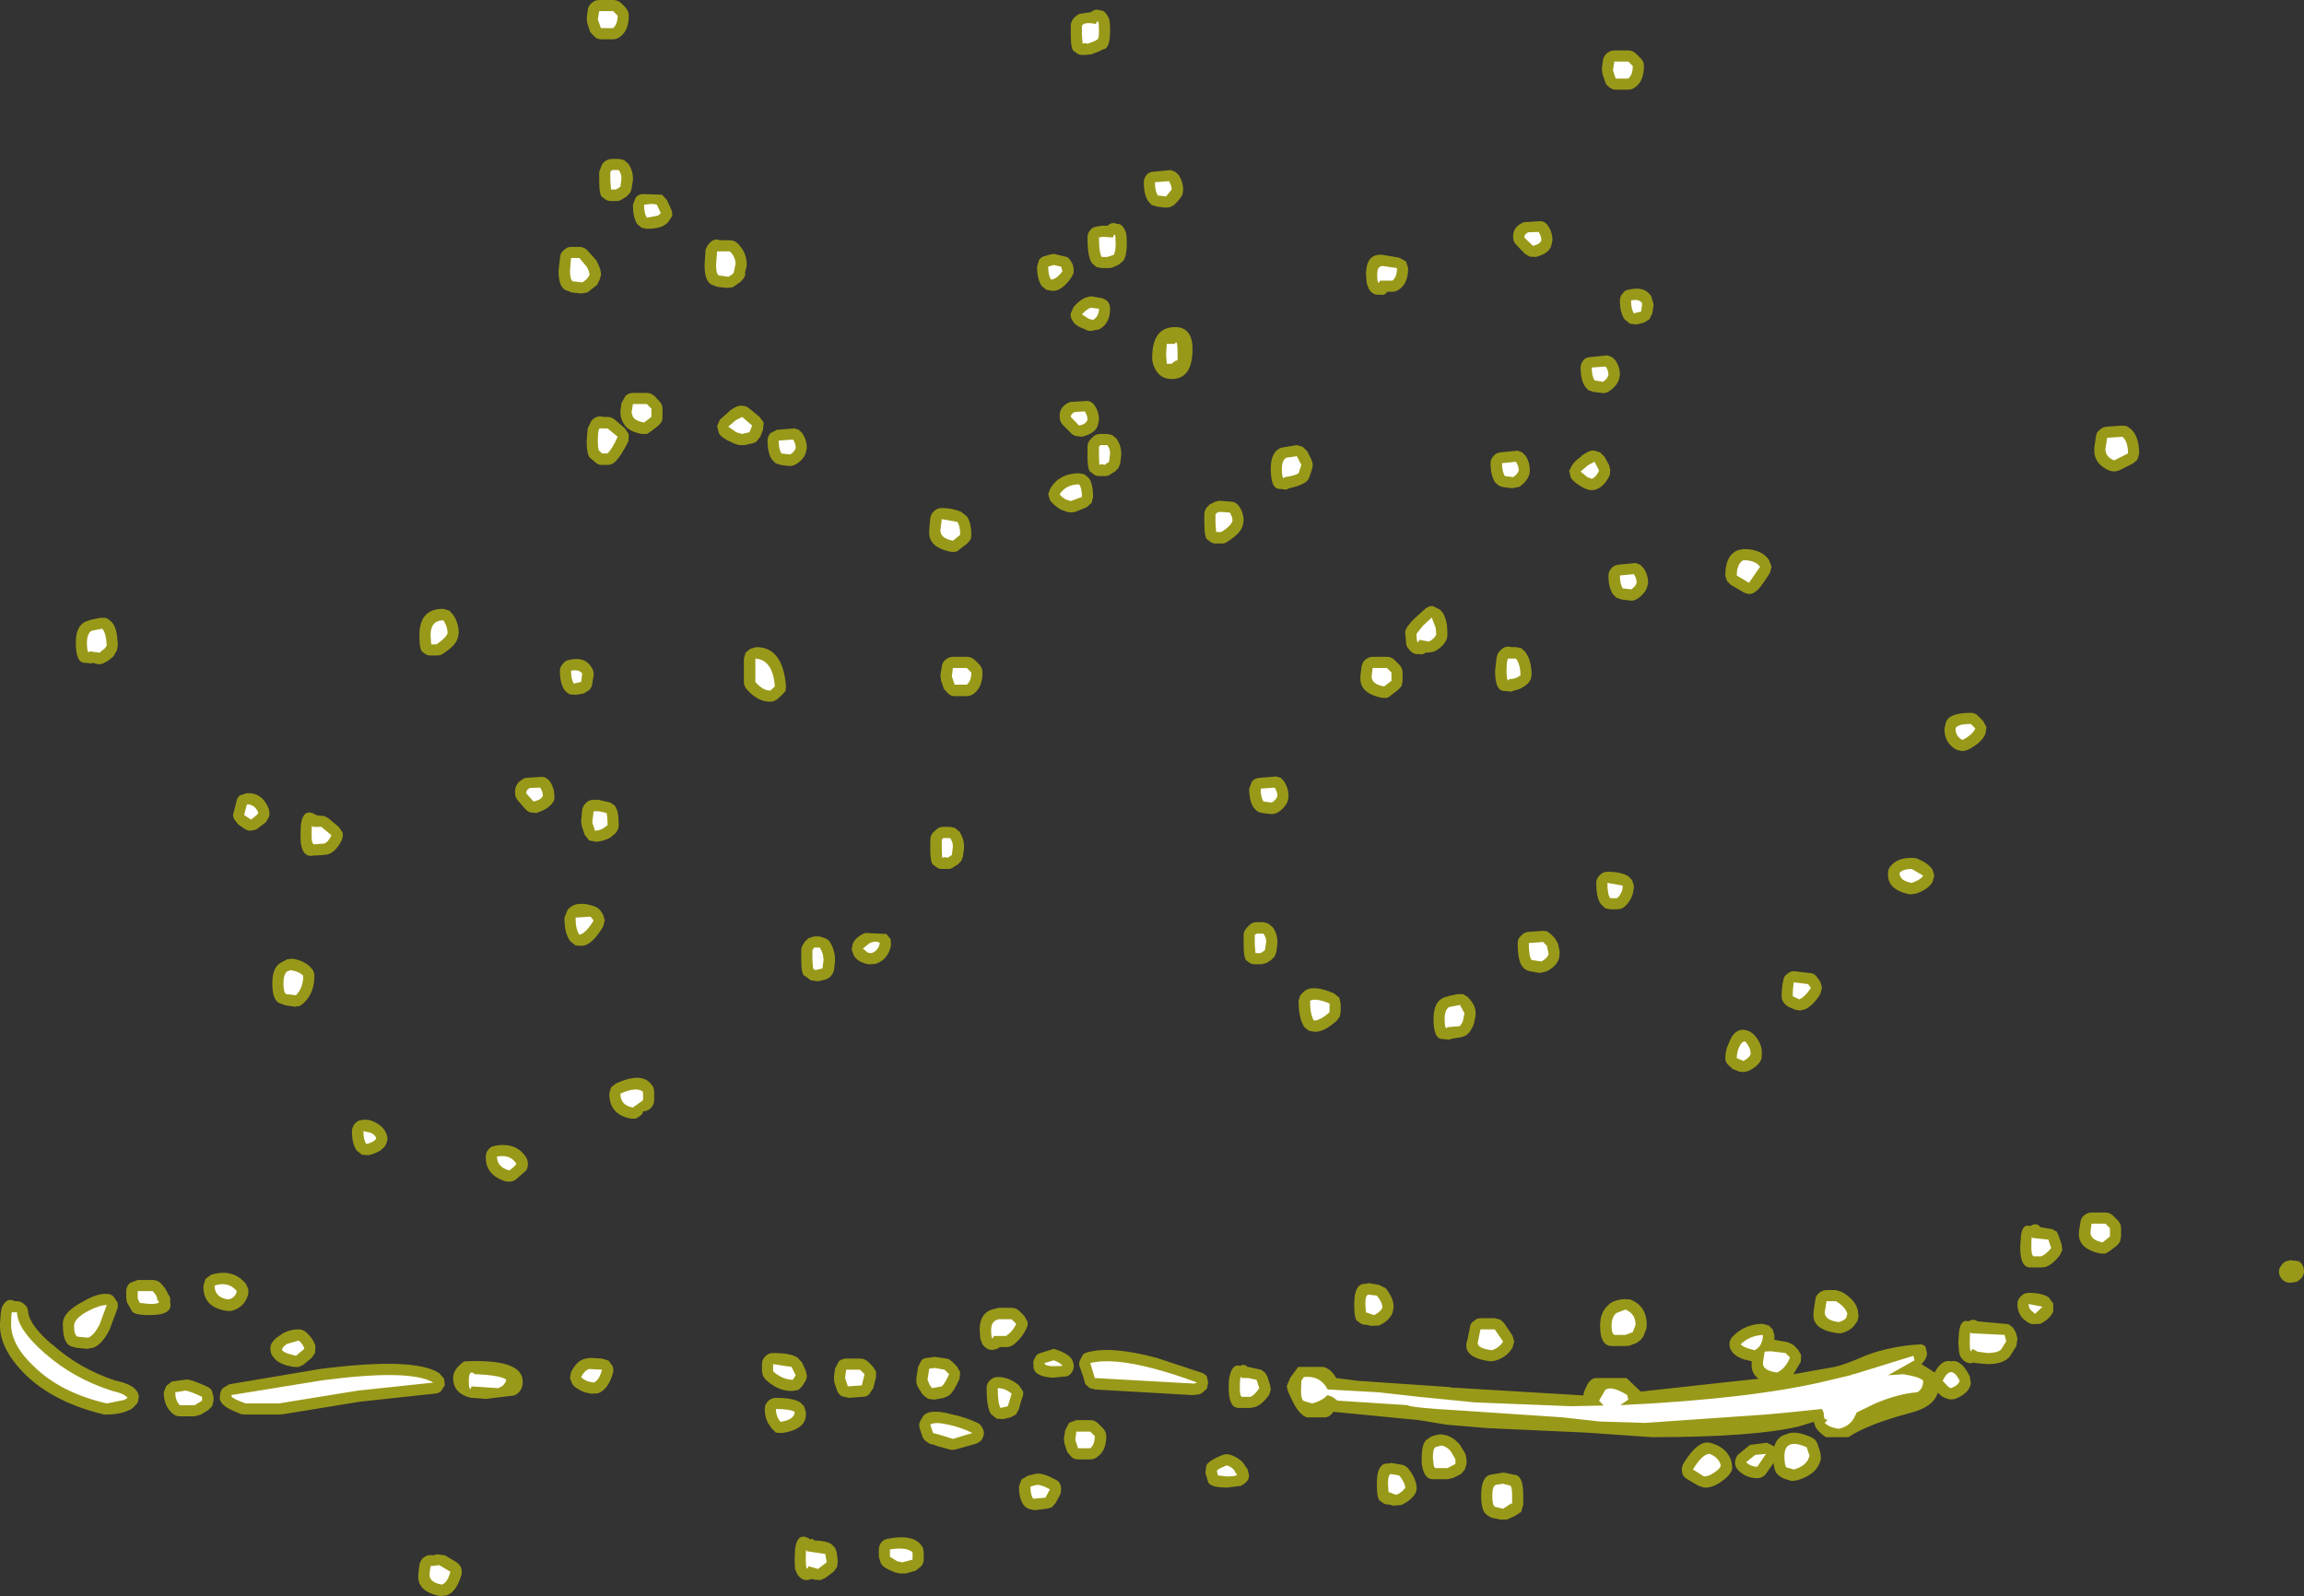 <?xml version="1.0" encoding="UTF-8" standalone="no"?>
<svg xmlns:ffdec="https://www.free-decompiler.com/flash" xmlns:xlink="http://www.w3.org/1999/xlink" ffdec:objectType="shape" height="229.5px" width="331.25px" xmlns="http://www.w3.org/2000/svg">
  <rect width="100%" height="100%" fill="#333333" stroke="none"/>
  <g transform="matrix(1.0, 0.0, 0.0, 1.0, 170.45, 217.4)">
    <path d="M59.85 -207.5 L60.0 -208.7 Q60.1 -209.35 60.6 -209.75 61.05 -210.15 61.65 -210.15 L63.65 -210.15 Q64.3 -210.15 64.8 -209.65 L65.45 -209.0 Q65.9 -208.55 65.9 -207.9 65.9 -205.8 64.7 -204.9 64.2 -204.5 63.65 -204.5 L61.85 -204.5 Q61.4 -204.5 61.0 -204.8 60.5 -205.15 60.35 -205.55 L59.95 -206.75 59.85 -207.5 M130.9 -154.7 Q130.95 -155.25 131.45 -155.6 131.85 -156.0 132.45 -156.05 L134.6 -156.2 135.25 -156.15 135.8 -155.8 Q137.1 -154.75 137.1 -152.2 L136.85 -151.3 136.2 -150.75 134.2 -149.75 133.55 -149.6 132.9 -149.7 Q130.55 -150.65 130.65 -152.85 L130.65 -153.05 130.9 -154.7 M84.25 -135.9 L84.0 -135.0 Q82.45 -132.55 81.95 -132.35 81.55 -132.0 81.1 -132.0 80.6 -132.0 80.2 -132.25 L78.4 -133.3 77.85 -133.85 77.6 -134.65 Q77.6 -137.6 79.45 -138.3 L80.2 -138.45 Q82.85 -138.45 83.9 -136.85 L84.25 -135.9 M115.0 -111.9 Q114.5 -110.6 112.4 -109.55 L111.7 -109.4 110.95 -109.55 Q109.1 -110.45 109.1 -112.65 L109.25 -113.2 Q109.4 -114.9 112.9 -114.9 113.55 -114.9 114.0 -114.4 L114.65 -113.75 115.15 -112.85 115.0 -111.9 M66.95 -174.8 L67.3 -173.6 67.1 -172.35 66.7 -171.5 65.9 -171.0 64.85 -170.75 63.9 -170.85 63.1 -171.5 Q62.45 -172.45 62.45 -174.2 62.45 -174.8 62.85 -175.2 63.15 -175.7 63.75 -175.75 66.0 -176.3 66.95 -174.8 M48.8 -180.9 L47.6 -182.15 Q47.1 -182.6 47.1 -183.25 47.0 -184.8 48.65 -185.45 L51.05 -185.6 Q51.7 -185.55 52.1 -184.95 52.75 -184.0 52.75 -182.85 L52.65 -182.4 Q52.5 -181.0 50.35 -180.45 L49.5 -180.5 48.8 -180.9 M57.45 -161.8 Q56.8 -162.75 56.8 -164.55 56.8 -165.1 57.2 -165.6 57.5 -166.0 58.15 -166.05 L60.65 -166.3 61.3 -166.05 61.8 -165.6 Q62.45 -164.6 62.45 -163.5 L62.35 -163.0 Q62.1 -161.95 60.9 -161.15 60.35 -160.8 59.85 -160.9 L58.65 -161.05 57.9 -161.3 57.45 -161.8 M44.3 -151.85 Q44.6 -152.25 45.25 -152.35 L47.75 -152.6 48.4 -152.35 48.9 -151.85 Q49.5 -150.9 49.5 -149.75 L49.45 -149.3 Q49.2 -148.25 48.0 -147.4 L46.95 -147.2 45.75 -147.35 Q45.35 -147.4 45.0 -147.6 L44.5 -148.05 Q43.85 -149.05 43.85 -150.8 43.85 -151.4 44.3 -151.85 M55.15 -149.7 L55.6 -150.55 Q56.0 -151.15 56.95 -151.8 L56.85 -151.8 Q58.15 -152.75 58.8 -152.6 L59.6 -152.35 60.25 -151.7 60.9 -150.5 61.05 -149.85 61.0 -149.1 Q60.2 -147.4 58.95 -147.0 58.4 -146.85 57.85 -147.0 L57.2 -147.25 57.05 -147.35 Q55.8 -148.05 55.4 -148.7 L55.15 -149.7 M29.0 -175.45 Q28.6 -174.85 27.95 -175.05 27.0 -174.85 26.35 -175.85 L26.05 -176.65 25.95 -177.95 Q25.95 -181.0 28.35 -180.75 L30.7 -180.35 31.7 -179.8 32.0 -178.85 Q32.0 -176.75 30.8 -175.85 30.3 -175.45 29.75 -175.45 L29.0 -175.45 M13.9 -153.05 L16.0 -153.4 16.85 -153.15 17.5 -152.5 18.1 -151.3 18.3 -150.65 18.2 -150.0 17.8 -148.8 Q17.65 -148.3 17.15 -148.0 16.35 -147.5 14.9 -147.2 L14.5 -147.0 13.6 -147.1 Q12.25 -147.0 12.25 -150.0 12.25 -152.6 13.9 -153.05 M32.9 -128.45 L34.5 -129.9 Q35.0 -130.3 35.55 -130.25 L36.55 -129.75 Q37.35 -129.1 37.6 -127.4 L37.6 -127.25 37.65 -126.25 37.6 -125.65 Q37.15 -124.4 35.7 -123.7 L34.75 -123.55 34.6 -123.6 Q34.1 -123.2 33.6 -123.35 32.65 -123.2 32.0 -124.2 31.75 -124.4 31.7 -125.0 L31.6 -126.25 Q31.35 -126.9 32.9 -128.45 M7.7 -144.6 Q8.35 -143.65 8.35 -142.5 L8.25 -141.95 Q8.05 -140.8 6.0 -139.5 5.7 -139.25 5.3 -139.25 L4.8 -139.25 4.15 -139.25 Q3.65 -139.35 3.25 -139.75 2.7 -139.85 2.7 -142.2 L2.7 -143.45 Q2.7 -144.1 3.2 -144.6 L3.45 -144.85 4.25 -145.25 4.65 -145.35 4.8 -145.4 6.75 -145.25 Q7.3 -145.15 7.7 -144.6 M9.15 -104.0 L9.55 -105.05 Q9.9 -105.45 10.55 -105.55 L13.05 -105.75 13.7 -105.55 14.15 -105.05 Q14.8 -104.1 14.8 -102.95 L14.75 -102.45 Q14.5 -101.4 13.3 -100.6 12.7 -100.3 12.25 -100.35 L11.0 -100.5 Q10.6 -100.6 10.3 -100.75 L9.8 -101.25 Q9.15 -102.2 9.15 -104.0 M31.2 -120.7 L31.2 -119.5 31.05 -118.75 30.55 -118.2 29.5 -117.4 Q29.25 -117.15 28.95 -117.05 L28.3 -117.05 Q24.9 -117.7 25.15 -120.15 L25.15 -120.3 25.3 -121.5 Q25.4 -122.15 25.85 -122.55 26.35 -122.95 26.9 -122.95 L28.95 -122.95 Q29.6 -122.95 30.05 -122.5 L30.7 -121.85 Q31.2 -121.35 31.2 -120.7 M64.7 -136.45 L65.35 -136.2 65.85 -135.7 Q66.5 -134.75 66.5 -133.6 L66.4 -133.15 Q66.15 -132.1 64.95 -131.3 64.4 -130.95 63.9 -131.05 L62.7 -131.2 61.95 -131.45 61.45 -131.95 Q60.8 -132.9 60.8 -134.65 60.8 -135.25 61.25 -135.7 61.55 -136.1 62.2 -136.2 L64.7 -136.45 M48.25 -124.2 L48.8 -123.7 Q49.75 -122.5 49.75 -120.3 L49.6 -119.65 49.2 -119.1 Q48.3 -118.3 47.2 -118.1 L46.8 -117.95 45.9 -118.05 Q44.5 -117.95 44.5 -120.95 L44.7 -122.7 Q44.85 -123.55 45.15 -123.75 45.9 -124.65 46.85 -124.35 L47.5 -124.35 48.25 -124.2 M64.2 -90.85 L64.45 -90.05 Q64.45 -88.25 63.15 -87.05 62.7 -86.65 62.05 -86.65 L61.05 -86.65 60.35 -86.8 59.8 -87.3 Q59.05 -88.1 59.05 -90.45 59.05 -91.1 59.55 -91.55 60.0 -92.05 60.65 -92.05 62.6 -92.05 63.65 -91.4 L64.2 -90.85 M49.3 -83.4 L51.3 -83.55 51.95 -83.5 52.5 -83.1 53.1 -82.5 53.55 -81.7 53.8 -80.5 53.7 -79.6 Q53.3 -78.4 51.85 -77.7 L50.9 -77.5 49.5 -77.75 Q48.8 -77.9 48.45 -78.4 47.75 -79.2 47.75 -81.8 47.75 -82.45 48.25 -82.85 48.65 -83.35 49.3 -83.4 M41.7 -71.7 L41.7 -71.4 41.45 -70.15 41.2 -69.6 40.8 -68.95 40.3 -68.5 39.6 -68.25 38.3 -68.05 37.9 -67.9 37.0 -68.0 Q35.65 -67.9 35.65 -70.9 35.65 -73.3 37.1 -73.95 L37.9 -74.2 39.1 -74.45 39.9 -74.45 40.55 -74.05 Q41.75 -72.85 41.7 -71.7 M77.95 -64.35 Q77.6 -64.75 77.6 -65.25 77.6 -66.45 78.2 -67.6 L78.2 -67.65 Q79.0 -69.55 80.45 -69.3 L81.1 -69.1 81.65 -68.7 Q82.95 -67.35 82.85 -65.8 L82.8 -65.15 Q82.4 -64.1 80.9 -63.4 L80.3 -63.25 79.65 -63.3 78.65 -63.7 77.95 -64.35 M9.1 -84.3 Q9.55 -84.8 10.2 -84.8 L11.2 -84.8 11.9 -84.6 12.55 -84.05 Q13.2 -83.1 13.2 -81.95 L13.2 -81.7 13.05 -80.5 12.8 -79.85 12.3 -79.35 11.65 -78.95 10.95 -78.75 10.45 -78.75 9.8 -78.75 Q9.3 -78.8 8.9 -79.2 8.35 -79.3 8.35 -81.65 L8.35 -82.95 Q8.35 -83.55 8.85 -84.05 L9.1 -84.3 M17.05 -74.85 Q18.3 -75.9 21.35 -74.55 L22.1 -73.95 22.3 -73.1 22.3 -71.85 22.15 -71.2 21.75 -70.65 Q19.8 -68.9 18.45 -69.05 L17.7 -69.2 17.05 -69.75 Q16.25 -71.0 16.25 -73.5 L16.5 -74.3 17.05 -74.85 M26.3 -32.9 L27.8 -32.65 28.8 -32.15 Q30.0 -30.6 29.9 -29.35 L29.75 -28.6 Q29.25 -27.45 27.8 -26.8 L26.6 -26.75 26.1 -26.9 25.95 -26.9 Q25.3 -26.9 24.8 -27.4 24.25 -27.45 24.25 -29.9 24.25 -32.95 25.95 -32.8 L26.3 -32.9 M19.8 -20.85 Q20.95 -20.55 21.65 -19.25 L24.8 -18.85 38.0 -17.95 38.4 -17.85 38.85 -17.85 57.2 -16.75 Q57.25 -17.3 57.6 -17.95 58.1 -19.15 58.95 -19.25 L63.4 -19.25 65.45 -17.3 77.7 -18.65 82.4 -19.15 Q81.25 -19.95 81.4 -21.4 L81.4 -21.65 80.5 -21.9 80.7 -21.8 Q79.25 -22.2 78.65 -22.95 78.2 -23.45 78.2 -24.1 78.2 -24.75 78.65 -25.2 80.35 -27.0 82.95 -27.05 L83.85 -26.8 84.4 -26.25 84.65 -25.45 84.65 -24.75 86.6 -24.4 87.4 -24.0 88.05 -23.35 88.5 -22.55 88.45 -21.6 87.4 -19.8 93.3 -20.85 Q94.75 -21.15 97.95 -22.55 101.6 -23.9 105.8 -24.1 106.25 -23.9 106.35 -23.85 L106.6 -22.85 Q106.6 -22.05 105.8 -21.25 L107.7 -20.05 Q108.75 -22.0 110.05 -21.65 111.5 -22.0 112.75 -19.5 L112.9 -18.45 Q112.65 -17.05 110.65 -16.25 110.05 -16.1 109.6 -16.25 109.1 -16.4 108.7 -16.65 L108.15 -17.15 Q107.55 -15.1 104.25 -14.25 98.05 -12.6 95.3 -10.75 L92.05 -10.75 Q90.55 -11.8 90.45 -12.6 L90.3 -12.95 88.2 -12.3 Q81.75 -10.75 67.05 -10.75 L57.7 -11.4 43.4 -12.05 37.5 -12.55 33.55 -13.2 21.25 -14.4 Q20.85 -13.75 20.2 -13.6 L17.4 -13.6 Q16.25 -14.05 15.3 -16.1 14.55 -17.6 14.55 -18.1 L15.05 -19.3 16.2 -20.85 19.8 -20.85 M11.4 -20.05 L11.75 -19.5 12.15 -18.25 12.25 -17.55 12.0 -16.8 Q10.8 -15.2 9.8 -15.05 L9.3 -14.95 8.1 -14.95 7.7 -14.95 Q6.2 -14.9 6.2 -17.85 6.2 -19.15 6.35 -19.55 6.75 -21.35 7.85 -21.0 8.45 -21.35 8.9 -20.85 L9.0 -20.85 10.85 -20.45 11.4 -20.05 M3.05 -19.5 L3.25 -18.6 3.05 -17.7 2.3 -17.05 1.9 -16.9 1.0 -16.8 -12.95 -17.6 -13.75 -17.8 -14.4 -18.35 -14.65 -19.25 -15.2 -20.85 Q-15.4 -21.25 -15.2 -21.75 L-14.8 -22.55 Q-14.55 -22.85 -14.1 -22.95 -10.7 -23.9 -4.15 -22.15 L2.2 -20.05 Q2.7 -19.9 3.05 -19.5 M6.5 -8.2 Q8.1 -7.6 8.6 -6.55 9.0 -6.15 9.0 -5.75 9.5 -4.55 7.95 -3.75 L5.95 -3.5 Q3.35 -3.5 3.2 -4.45 L2.85 -5.65 2.95 -6.4 Q2.85 -7.2 5.35 -8.2 5.95 -8.4 6.5 -8.2 M29.5 -7.05 L31.05 -6.8 Q31.6 -6.7 32.0 -6.25 33.0 -5.05 33.2 -3.75 33.3 -3.15 33.0 -2.6 32.4 -1.65 31.05 -1.0 L29.85 -0.9 29.35 -1.05 29.2 -1.05 Q28.55 -1.05 28.05 -1.55 27.5 -1.65 27.5 -4.05 27.5 -7.15 29.2 -6.95 L29.5 -7.05 M39.5 -9.55 L40.15 -8.5 40.25 -8.25 40.4 -7.55 40.4 -7.3 40.4 -6.9 40.15 -6.1 39.6 -5.45 38.4 -4.85 38.3 -4.85 37.65 -4.7 35.55 -4.7 Q34.35 -4.7 34.0 -6.65 L33.95 -7.15 33.95 -7.3 33.95 -7.7 Q33.95 -9.95 34.75 -10.45 L35.0 -10.6 Q35.4 -11.0 36.6 -11.15 L37.1 -11.1 Q38.55 -10.85 39.6 -9.45 L39.5 -9.55 M66.3 -26.9 L66.25 -26.35 65.85 -25.3 65.45 -24.75 64.85 -24.3 63.8 -23.9 63.25 -23.85 61.7 -23.85 61.45 -23.85 Q59.6 -23.75 59.6 -26.75 59.6 -28.75 60.8 -29.75 61.3 -30.4 63.0 -30.6 L63.9 -30.55 Q66.3 -29.65 66.3 -26.9 M47.0 -25.35 L47.25 -24.5 47.0 -23.6 Q46.15 -22.2 44.5 -21.75 L43.85 -21.65 Q40.0 -22.15 40.4 -24.3 L40.5 -24.65 40.9 -26.6 Q40.95 -27.15 41.45 -27.45 41.85 -27.85 42.4 -27.85 L44.45 -27.85 45.25 -27.65 45.8 -27.15 47.0 -25.35 M43.85 -5.35 L45.65 -5.65 45.8 -5.65 47.2 -5.35 Q48.55 -5.35 48.55 -2.45 L48.55 -1.05 48.25 0.0 47.4 0.55 46.2 1.1 45.25 1.1 44.05 0.85 Q43.65 0.7 43.3 0.4 42.5 -0.1 42.5 -2.35 42.5 -5.05 43.85 -5.35 M79.4 -8.2 L81.15 -9.65 81.25 -9.65 83.6 -9.95 84.55 -9.45 84.65 -9.4 Q85.05 -10.85 86.35 -11.15 87.55 -11.8 89.95 -10.75 L90.55 -10.35 90.85 -9.8 91.25 -8.6 91.35 -7.7 Q90.95 -5.45 87.95 -4.55 L87.15 -4.45 Q85.85 -4.8 85.55 -5.05 L85.3 -5.25 Q84.65 -5.65 84.55 -7.05 L83.35 -5.35 Q82.85 -4.85 82.2 -4.85 80.6 -4.85 79.45 -6.0 79.0 -6.5 79.0 -7.05 79.0 -7.7 79.4 -8.2 M78.6 -6.4 Q78.6 -5.45 76.95 -4.3 75.6 -3.4 74.55 -3.5 L73.75 -3.75 72.15 -4.7 Q71.5 -5.05 71.4 -5.65 71.25 -6.3 71.55 -6.9 73.6 -10.3 75.35 -9.95 L75.9 -9.8 Q78.0 -9.05 78.5 -7.15 L78.6 -6.4 M104.4 -94.05 L105.0 -94.0 Q106.75 -93.35 107.4 -92.35 L107.65 -91.5 107.4 -90.6 Q106.85 -89.55 105.0 -88.9 L104.15 -88.8 Q100.8 -89.45 101.0 -91.9 101.0 -92.55 101.5 -93.0 102.4 -94.05 104.4 -94.05 M86.5 -77.35 Q86.9 -77.75 87.45 -77.75 L90.05 -77.45 Q90.55 -77.3 90.85 -76.8 L91.25 -76.25 91.5 -75.4 91.25 -74.45 Q90.2 -72.75 89.0 -72.25 L88.35 -72.1 87.7 -72.2 86.75 -72.6 Q86.25 -72.85 86.0 -73.25 85.7 -73.65 85.7 -74.15 85.7 -75.5 85.95 -76.45 86.0 -77.05 86.5 -77.35 M120.1 -39.6 Q120.3 -41.5 121.45 -41.1 122.35 -41.7 122.9 -40.95 L124.6 -40.65 125.25 -40.3 125.55 -39.65 125.95 -38.45 126.05 -37.7 125.75 -37.0 Q124.7 -35.55 123.55 -35.2 L123.0 -35.15 121.95 -35.15 121.55 -35.15 Q120.0 -35.05 120.0 -38.05 L120.1 -39.6 M121.2 -31.5 Q123.15 -31.5 124.1 -30.85 L124.75 -29.95 124.75 -28.85 Q124.35 -27.8 122.9 -27.05 L121.7 -27.0 Q121.1 -27.15 120.55 -27.7 L120.65 -27.55 Q119.6 -28.45 119.6 -29.9 119.6 -30.55 120.1 -31.0 120.55 -31.5 121.2 -31.5 M113.85 -27.4 L118.3 -27.0 118.95 -26.5 119.35 -25.85 119.6 -24.95 119.45 -23.85 118.4 -22.2 118.3 -22.15 Q117.4 -21.25 115.3 -21.25 L113.6 -21.4 113.3 -21.5 113.15 -21.4 Q112.15 -21.25 111.5 -22.2 111.3 -22.45 111.2 -23.05 L111.1 -24.3 111.2 -25.85 Q111.45 -27.8 112.55 -27.4 113.3 -27.85 113.85 -27.4 M90.3 -28.9 L90.55 -30.55 Q90.6 -31.1 91.1 -31.5 91.6 -31.9 92.15 -31.9 L93.5 -31.9 94.3 -31.65 Q96.25 -30.6 96.65 -29.0 L96.75 -28.1 96.6 -27.45 96.1 -26.75 Q95.45 -26.0 94.3 -25.7 L93.75 -25.7 Q89.95 -26.2 90.3 -28.7 L90.3 -28.9 M160.75 -35.05 Q160.9 -34.4 160.6 -33.85 160.2 -33.3 159.65 -33.05 L159.4 -33.05 158.9 -32.95 158.8 -32.95 Q158.2 -32.95 157.75 -33.35 157.3 -33.75 157.2 -34.4 157.15 -35.0 157.55 -35.45 157.95 -36.05 158.5 -36.1 L158.8 -36.2 160.05 -36.05 Q160.6 -35.7 160.75 -35.05 M134.5 -40.8 L134.5 -39.6 134.35 -38.85 133.9 -38.3 132.85 -37.5 132.25 -37.15 131.6 -37.15 Q128.25 -37.8 128.45 -40.2 L128.45 -40.4 128.65 -41.6 Q128.7 -42.25 129.2 -42.65 129.7 -43.05 130.25 -43.05 L132.25 -43.05 Q132.9 -43.05 133.4 -42.55 L134.05 -41.9 Q134.5 -41.45 134.5 -40.8 M-82.3 -217.4 Q-81.65 -217.4 -81.15 -216.95 L-80.5 -216.3 Q-80.05 -215.8 -80.05 -215.15 -80.05 -213.05 -81.25 -212.15 -81.75 -211.75 -82.3 -211.75 L-84.05 -211.75 Q-84.55 -211.75 -84.95 -212.1 L-85.6 -212.8 -86.0 -214.0 -86.1 -214.75 -85.95 -215.95 Q-85.85 -216.6 -85.35 -217.0 -84.9 -217.4 -84.3 -217.4 L-82.3 -217.4 M-16.5 -213.7 Q-16.5 -214.35 -16.0 -214.85 L-15.8 -215.05 -15.3 -215.4 -13.6 -215.65 Q-12.95 -216.2 -12.3 -215.9 -11.6 -215.95 -11.1 -214.9 -10.85 -214.6 -10.85 -213.05 -10.85 -210.3 -11.9 -210.3 L-12.15 -210.15 -12.45 -210.0 -13.5 -209.6 -14.4 -209.5 -15.05 -209.5 Q-15.55 -209.6 -15.95 -210.0 -16.5 -210.05 -16.5 -212.4 L-16.5 -213.7 M-166.9 -29.8 Q-166.4 -29.4 -166.4 -28.7 -166.15 -26.8 -163.0 -24.1 L-162.95 -24.1 Q-159.05 -20.6 -153.9 -18.9 -151.3 -18.35 -150.75 -17.3 -150.5 -17.0 -150.5 -16.5 L-150.65 -15.7 -151.25 -15.05 -151.7 -14.7 -151.9 -14.65 Q-153.0 -14.05 -155.05 -14.0 L-155.45 -14.0 Q-162.6 -15.7 -166.75 -19.7 -170.55 -23.45 -170.45 -27.0 L-170.35 -28.5 -170.2 -29.35 Q-169.5 -30.95 -168.35 -30.3 L-168.0 -30.3 Q-167.4 -30.3 -166.9 -29.8 M-1.0 -192.25 Q-0.35 -191.25 -0.35 -190.15 -0.35 -189.7 -0.5 -189.3 -1.0 -188.5 -1.75 -187.85 L-2.3 -187.6 -2.95 -187.55 -4.15 -187.7 -4.9 -187.95 -5.35 -188.45 Q-6.0 -189.4 -6.0 -191.2 -6.0 -191.75 -5.6 -192.25 -5.3 -192.65 -4.65 -192.7 L-2.15 -192.95 -1.5 -192.7 -1.0 -192.25 M-13.75 -184.25 Q-13.45 -184.7 -12.9 -184.8 L-12.0 -184.95 -11.2 -184.95 Q-10.55 -185.55 -9.9 -185.2 -9.15 -185.3 -8.7 -184.25 -8.45 -183.9 -8.45 -182.4 -8.45 -180.1 -9.25 -179.65 -9.5 -179.4 -9.8 -179.25 L-10.6 -178.9 -11.25 -178.85 -12.05 -178.85 -12.8 -179.0 -13.45 -179.55 Q-14.1 -180.45 -14.1 -183.25 -14.1 -183.85 -13.75 -184.25 M-18.95 -180.9 L-17.3 -180.5 Q-16.9 -180.45 -16.65 -180.1 L-16.25 -179.45 -16.1 -178.85 -16.1 -178.1 -16.45 -177.45 Q-17.95 -175.35 -19.35 -175.6 L-20.05 -175.75 -20.7 -176.3 Q-21.35 -177.3 -21.35 -179.05 L-21.05 -180.05 Q-20.7 -180.5 -20.15 -180.6 L-19.65 -180.75 -18.95 -180.9 M-13.6 -174.8 L-12.15 -174.55 Q-11.6 -174.45 -11.2 -174.05 -10.85 -173.6 -10.85 -173.0 -10.85 -170.9 -12.4 -170.05 L-13.7 -169.8 -14.35 -169.95 -14.4 -170.05 Q-15.85 -170.5 -16.25 -171.3 -16.6 -171.8 -16.5 -172.35 L-16.1 -173.25 Q-14.95 -174.55 -14.0 -174.7 L-13.6 -174.8 M-4.8 -165.9 Q-4.8 -170.1 -1.9 -170.35 1.0 -170.6 1.0 -167.2 1.0 -162.9 -2.0 -162.9 -3.65 -162.9 -4.4 -164.4 -4.8 -165.2 -4.8 -165.9 M-13.1 -159.15 Q-12.45 -158.15 -12.45 -157.05 L-12.55 -156.55 Q-12.7 -155.15 -14.9 -154.6 L-15.7 -154.7 Q-16.1 -154.75 -16.45 -155.1 L-17.65 -156.3 Q-18.1 -156.8 -18.1 -157.45 -18.2 -158.95 -16.6 -159.6 L-14.15 -159.75 Q-13.5 -159.7 -13.1 -159.15 M-10.55 -154.85 L-9.9 -154.3 Q-9.25 -153.3 -9.25 -152.2 L-9.25 -151.95 -9.4 -150.75 -9.65 -150.1 -10.15 -149.6 -10.8 -149.2 Q-11.1 -148.95 -11.5 -148.95 L-12.0 -148.95 -12.65 -148.95 Q-13.1 -149.05 -13.5 -149.45 -14.1 -149.5 -14.1 -151.85 L-14.1 -153.15 Q-14.1 -153.8 -13.6 -154.3 L-13.35 -154.55 Q-12.9 -155.0 -12.25 -155.0 L-11.25 -155.0 -10.55 -154.85 M-13.9 -148.65 Q-13.3 -147.85 -13.3 -145.95 L-13.5 -145.1 -14.25 -144.45 -15.85 -143.8 Q-16.5 -143.65 -17.05 -143.8 L-17.7 -144.05 -17.9 -144.1 Q-19.1 -144.85 -19.5 -145.5 L-19.75 -146.35 -19.4 -147.25 Q-18.05 -149.35 -15.3 -149.35 L-14.55 -149.2 -13.9 -148.65 M-80.1 -193.85 Q-79.45 -192.85 -79.45 -191.75 L-79.45 -191.5 -79.65 -190.3 Q-79.7 -189.95 -79.9 -189.65 L-80.35 -189.15 -81.0 -188.75 Q-81.35 -188.5 -81.75 -188.5 L-82.2 -188.5 -82.85 -188.5 Q-83.35 -188.6 -83.75 -189.0 -84.3 -189.1 -84.3 -191.4 L-84.3 -192.7 -83.85 -193.85 -83.6 -194.1 Q-83.1 -194.55 -82.45 -194.55 L-81.5 -194.55 -80.75 -194.4 -80.1 -193.85 M-79.05 -189.0 Q-78.75 -189.4 -78.1 -189.5 L-75.25 -189.4 -74.55 -188.6 -74.0 -187.4 Q-73.75 -186.9 -73.8 -186.35 L-74.4 -185.45 -74.8 -185.1 -75.05 -184.95 Q-75.85 -184.5 -77.45 -184.5 L-78.2 -184.65 -78.85 -185.2 Q-79.45 -186.15 -79.45 -187.95 L-79.05 -189.0 M-63.1 -179.45 L-63.1 -179.15 -63.35 -178.2 Q-63.15 -177.7 -63.95 -176.9 L-65.1 -176.1 -65.9 -176.0 -67.3 -176.15 -67.95 -176.4 Q-69.15 -176.75 -69.15 -179.3 L-69.05 -180.9 -69.0 -181.55 -68.65 -182.2 Q-67.85 -183.25 -66.95 -182.85 L-65.5 -182.85 Q-64.85 -182.85 -64.4 -182.4 -63.1 -181.1 -63.1 -179.45 M-77.45 -160.9 Q-76.8 -160.9 -76.3 -160.4 L-75.7 -159.75 Q-75.2 -159.3 -75.2 -158.65 L-75.2 -157.45 Q-75.2 -157.05 -75.35 -156.7 L-75.85 -156.15 -76.9 -155.35 -77.45 -155.0 -78.2 -155.0 Q-80.2 -155.4 -80.75 -156.45 L-80.9 -156.7 Q-81.25 -157.35 -81.25 -158.1 L-81.25 -158.25 -81.1 -159.45 -80.5 -160.5 Q-80.05 -160.9 -79.45 -160.9 L-77.45 -160.9 M-80.05 -154.95 L-80.1 -153.95 Q-81.1 -151.95 -81.95 -151.05 -82.45 -150.55 -83.1 -150.55 L-83.9 -150.55 Q-84.4 -150.55 -84.7 -150.8 L-85.3 -151.3 -85.45 -151.45 Q-86.1 -151.7 -86.1 -154.05 L-85.95 -155.8 -85.45 -156.85 Q-84.7 -157.75 -83.75 -157.45 L-83.1 -157.45 Q-82.55 -157.45 -82.05 -157.05 L-80.6 -155.8 -80.05 -154.95 M-65.65 -158.25 Q-64.4 -159.2 -63.75 -159.05 -63.15 -159.05 -62.7 -158.65 L-61.25 -157.45 -60.65 -156.65 -60.75 -155.6 -61.15 -154.6 -61.65 -153.95 Q-61.95 -153.7 -62.3 -153.65 L-63.35 -153.4 -64.15 -153.4 -65.0 -153.65 -65.25 -153.8 Q-66.8 -154.45 -67.1 -155.15 L-67.35 -156.15 -66.95 -157.05 -65.6 -158.25 -65.65 -158.25 M-55.1 -155.1 Q-54.45 -154.1 -54.45 -153.0 L-54.55 -152.5 Q-54.75 -151.45 -56.0 -150.65 -56.55 -150.35 -57.05 -150.4 L-58.25 -150.55 -58.95 -150.8 -59.45 -151.3 Q-60.1 -152.25 -60.1 -154.05 -60.1 -154.6 -59.7 -155.1 L-58.75 -155.6 -56.2 -155.8 -55.6 -155.6 -55.1 -155.1 M-61.7 -124.35 Q-57.9 -124.35 -57.45 -118.75 L-57.5 -118.05 -58.0 -117.5 -58.65 -116.9 Q-59.15 -116.5 -59.7 -116.5 -61.45 -116.45 -63.1 -118.3 -63.5 -118.75 -63.5 -119.35 L-63.5 -122.7 -63.25 -123.55 -62.6 -124.1 -61.7 -124.35 M-32.25 -143.8 L-31.45 -143.15 Q-30.8 -142.25 -30.8 -140.5 -30.8 -140.1 -30.95 -139.75 L-31.45 -139.2 -32.5 -138.4 Q-32.75 -138.15 -33.05 -138.05 L-33.7 -138.05 Q-37.1 -138.7 -36.85 -141.15 L-36.85 -141.3 -36.7 -142.9 Q-36.6 -143.55 -36.1 -143.95 -35.7 -144.35 -35.05 -144.35 -33.55 -144.35 -32.25 -143.8 M-29.65 -121.85 Q-29.2 -121.35 -29.2 -120.7 -29.2 -118.6 -30.4 -117.7 -30.9 -117.3 -31.45 -117.3 L-33.2 -117.3 Q-33.7 -117.3 -34.1 -117.65 L-34.75 -118.35 -35.15 -119.55 -35.25 -120.3 -35.05 -121.5 Q-35.0 -122.15 -34.5 -122.55 -34.0 -122.95 -33.45 -122.95 L-31.45 -122.95 Q-30.8 -122.95 -30.3 -122.5 L-29.65 -121.85 M-84.65 -179.8 Q-84.0 -178.65 -84.05 -177.85 L-84.25 -177.15 -84.55 -176.55 -84.65 -176.4 -86.0 -175.35 -86.9 -175.2 -88.25 -175.35 -88.9 -175.6 Q-90.15 -175.9 -90.15 -178.5 L-89.9 -180.6 Q-89.8 -181.15 -89.3 -181.5 -88.9 -181.9 -88.35 -181.9 L-87.15 -181.9 Q-86.6 -181.9 -86.1 -181.5 L-84.7 -179.95 -84.65 -179.8 M-157.3 -128.3 L-156.1 -128.55 -155.25 -128.55 Q-154.95 -128.45 -154.6 -128.15 -153.8 -127.5 -153.6 -125.8 L-153.6 -125.65 -153.5 -124.65 -153.65 -123.85 -154.0 -123.3 -154.05 -123.15 Q-154.6 -122.5 -155.45 -122.1 -155.9 -121.85 -156.4 -121.9 L-157.15 -122.1 -157.3 -122.0 -158.2 -122.1 Q-159.55 -122.0 -159.55 -125.0 -159.55 -127.4 -158.1 -128.05 L-157.3 -128.3 M-131.8 -101.1 L-131.7 -100.45 Q-131.7 -100.1 -131.85 -99.8 L-132.25 -99.15 -133.65 -98.1 -134.45 -97.95 Q-134.85 -97.95 -135.25 -98.2 L-136.2 -98.85 -136.8 -99.65 Q-137.05 -100.1 -136.85 -100.6 L-136.45 -102.15 Q-136.4 -102.7 -135.9 -103.05 L-134.95 -103.35 Q-132.75 -103.45 -131.8 -101.1 M-124.45 -100.1 L-124.25 -100.1 Q-123.7 -100.1 -123.2 -99.7 L-121.75 -98.5 -121.2 -97.7 Q-121.1 -97.2 -121.3 -96.65 -122.1 -94.95 -123.3 -94.55 L-124.05 -94.45 -124.85 -94.4 -125.25 -94.4 Q-127.25 -93.9 -127.25 -97.2 L-127.2 -98.75 Q-126.85 -101.4 -125.0 -100.2 L-124.45 -100.1 M-105.85 -129.6 L-105.3 -129.0 Q-104.5 -127.8 -104.5 -126.35 L-104.6 -125.8 Q-104.8 -124.65 -106.85 -123.35 -107.15 -123.15 -107.55 -123.15 L-108.05 -123.15 -108.7 -123.15 Q-109.2 -123.2 -109.6 -123.6 -110.15 -123.7 -110.15 -126.05 -110.15 -129.9 -106.7 -129.85 L-105.85 -129.6 M-85.1 -120.3 L-85.3 -119.1 Q-85.35 -118.6 -85.7 -118.2 L-86.5 -117.7 -87.55 -117.5 -88.5 -117.55 Q-89.0 -117.8 -89.3 -118.2 -89.95 -119.15 -89.95 -120.95 -89.95 -121.5 -89.55 -121.9 -89.25 -122.4 -88.65 -122.5 -86.4 -123.05 -85.45 -121.5 -85.05 -120.95 -85.1 -120.3 M-92.45 -105.7 Q-91.8 -105.6 -91.4 -105.05 -90.75 -104.1 -90.75 -102.95 -90.6 -102.15 -91.6 -101.35 -92.25 -100.85 -93.35 -100.5 L-94.25 -100.6 Q-94.65 -100.75 -94.95 -101.1 L-96.0 -102.3 Q-96.4 -102.8 -96.4 -103.35 -96.5 -104.9 -94.9 -105.55 L-92.45 -105.7 M-86.75 -100.95 Q-86.65 -101.55 -86.15 -102.0 -85.75 -102.4 -85.1 -102.4 L-84.4 -102.4 -82.7 -102.0 -82.05 -101.55 -81.75 -100.95 Q-81.5 -100.3 -81.5 -98.75 -81.5 -98.1 -81.95 -97.6 L-82.6 -97.05 -82.55 -97.05 Q-83.45 -96.5 -84.7 -96.35 L-85.75 -96.55 -86.4 -97.4 -86.8 -98.6 -86.9 -99.3 -86.75 -100.95 M-83.75 -85.9 L-83.5 -85.05 -83.75 -84.15 Q-85.35 -81.45 -86.8 -81.4 L-87.7 -81.45 -88.45 -82.05 Q-89.3 -83.15 -89.3 -85.45 L-88.85 -86.55 Q-87.7 -88.0 -85.05 -87.1 -84.55 -86.95 -84.15 -86.5 L-83.75 -85.9 M-118.45 -56.35 Q-117.35 -56.55 -116.3 -55.9 -115.15 -55.25 -114.85 -54.2 -114.6 -53.6 -114.9 -53.0 -115.05 -52.55 -115.45 -52.25 L-115.7 -52.0 Q-116.45 -51.55 -117.4 -51.3 L-118.4 -51.35 -119.2 -52.0 Q-119.85 -53.0 -119.85 -54.75 -119.85 -55.3 -119.45 -55.8 -119.05 -56.3 -118.45 -56.35 M-100.2 -52.15 Q-99.9 -52.55 -99.25 -52.65 -96.2 -53.2 -94.8 -50.95 -94.55 -50.55 -94.55 -50.0 -94.55 -49.5 -94.8 -49.1 L-96.35 -47.75 Q-96.65 -47.55 -97.0 -47.5 L-97.65 -47.5 Q-100.7 -48.4 -100.6 -51.1 -100.6 -51.7 -100.2 -52.15 M-81.9 -61.6 Q-78.35 -63.25 -76.9 -61.6 L-76.5 -61.05 -76.4 -60.4 -76.4 -59.2 Q-76.4 -58.55 -76.9 -58.05 -77.35 -57.6 -78.0 -57.6 -77.95 -57.35 -78.4 -56.95 L-79.05 -56.55 -79.7 -56.55 Q-82.85 -57.1 -82.85 -60.15 L-82.6 -61.05 -81.9 -61.6 M-130.1 -78.95 L-129.2 -79.45 -128.45 -79.55 Q-126.7 -79.3 -125.75 -78.25 -125.25 -77.75 -125.25 -77.1 -125.25 -74.6 -126.8 -73.15 L-127.35 -72.75 -128.05 -72.65 -129.45 -72.85 -130.1 -73.1 Q-131.3 -73.4 -131.3 -76.0 -131.3 -78.0 -130.35 -78.8 L-130.1 -78.95 M-140.9 -33.5 L-140.1 -34.1 Q-136.95 -35.05 -135.1 -32.8 L-134.75 -32.05 -134.75 -31.35 Q-135.25 -29.4 -137.2 -28.9 L-137.75 -28.9 Q-141.3 -29.35 -141.2 -32.55 L-140.9 -33.5 M-130.0 -25.55 Q-128.85 -26.25 -127.5 -26.25 -126.95 -26.25 -126.45 -25.85 -125.4 -24.9 -125.1 -23.85 L-125.15 -22.85 -125.65 -22.15 -126.85 -21.15 -127.5 -20.85 -128.25 -20.85 -128.95 -21.0 -129.05 -21.0 Q-130.5 -21.4 -131.05 -22.15 -131.55 -22.65 -131.55 -23.25 -131.8 -24.4 -130.1 -25.45 L-130.0 -25.55 M-154.15 -31.0 L-153.6 -30.2 Q-153.4 -29.75 -153.6 -29.15 L-154.7 -26.2 Q-155.75 -24.1 -157.05 -23.6 L-157.95 -23.45 -159.45 -23.6 -160.05 -23.75 Q-161.4 -24.1 -161.4 -26.75 -161.65 -28.6 -158.6 -30.2 -156.5 -31.45 -155.1 -31.35 -154.55 -31.35 -154.15 -31.0 M-152.3 -30.7 L-152.3 -31.75 Q-152.3 -32.4 -151.8 -32.9 L-150.65 -33.35 -148.5 -33.35 Q-147.85 -33.35 -147.35 -32.9 -146.55 -32.05 -146.3 -31.35 -145.85 -30.8 -146.0 -30.2 -145.5 -28.3 -148.9 -28.3 -151.25 -28.3 -151.5 -28.9 L-152.2 -30.15 -152.3 -30.7 M-143.3 -19.0 Q-142.5 -18.85 -140.75 -18.05 -140.25 -17.85 -140.0 -17.45 L-139.75 -16.55 -139.75 -16.0 -139.95 -15.2 -140.5 -14.65 -141.55 -14.0 -142.45 -13.75 -144.6 -13.75 Q-145.25 -13.75 -145.75 -14.25 -146.9 -15.3 -146.9 -17.2 L-146.55 -18.1 -145.75 -18.75 -143.5 -19.05 -143.3 -19.0 M-130.35 -14.0 L-135.15 -14.0 -135.75 -14.05 -136.7 -14.45 Q-139.2 -15.45 -138.8 -16.8 -138.8 -17.4 -138.4 -17.8 L-137.5 -18.35 -124.45 -20.55 Q-110.85 -22.3 -107.3 -19.95 L-106.6 -19.15 -106.5 -18.2 -107.1 -17.3 Q-107.55 -17.0 -108.05 -17.0 L-118.7 -15.85 -129.75 -14.05 -130.35 -14.0 M-105.3 -19.25 Q-105.3 -20.55 -103.7 -21.65 -95.3 -22.05 -95.3 -18.75 -95.3 -17.3 -96.5 -16.75 L-100.6 -16.25 -102.4 -16.4 -102.7 -16.4 Q-105.3 -17.0 -105.3 -19.25 M-82.4 -21.0 Q-82.2 -20.55 -82.3 -20.05 -83.0 -17.55 -84.5 -17.05 L-85.45 -17.0 -86.15 -17.15 -86.4 -17.2 Q-87.85 -17.8 -88.2 -18.45 L-88.5 -19.25 -88.35 -20.1 Q-87.45 -21.9 -86.15 -22.05 L-85.6 -22.15 -83.9 -22.05 -82.95 -21.75 -82.4 -21.0 M-33.85 -98.5 L-33.15 -98.35 -32.5 -97.8 Q-31.85 -96.8 -31.85 -95.7 L-31.85 -95.45 -32.0 -94.25 -32.25 -93.6 -32.75 -93.1 -33.4 -92.7 Q-33.7 -92.45 -34.1 -92.45 L-34.6 -92.45 -35.25 -92.45 Q-35.7 -92.55 -36.1 -92.95 -36.7 -93.0 -36.7 -95.35 L-36.7 -96.65 Q-36.7 -97.3 -36.2 -97.8 L-35.95 -98.0 Q-35.5 -98.5 -34.85 -98.5 L-33.85 -98.5 M-54.85 -81.9 L-54.2 -82.5 -53.4 -82.75 -52.6 -82.75 -51.85 -82.5 Q-51.45 -82.35 -51.2 -82.05 -50.4 -80.85 -50.4 -79.35 L-50.4 -79.15 -50.55 -77.9 Q-50.65 -77.45 -51.0 -77.05 -51.3 -76.7 -51.8 -76.55 L-52.85 -76.3 -53.9 -76.45 -54.35 -76.8 -54.7 -77.05 Q-55.25 -77.1 -55.25 -79.45 L-55.25 -80.75 Q-55.25 -81.4 -54.75 -81.9 L-54.85 -81.9 M-42.4 -82.35 L-42.35 -81.45 Q-42.8 -79.35 -44.6 -78.8 L-45.4 -78.75 -45.9 -78.8 -46.15 -78.9 Q-47.25 -79.2 -47.75 -80.1 L-48.0 -80.9 -47.85 -81.7 Q-47.4 -82.7 -46.05 -83.25 L-43.0 -83.1 -42.4 -82.35 M-60.9 -21.25 Q-60.9 -21.9 -60.4 -22.4 -59.95 -22.85 -59.3 -22.85 -56.8 -22.85 -55.8 -22.2 L-55.15 -21.5 -54.6 -20.3 -54.45 -19.55 Q-54.45 -19.15 -54.7 -18.75 L-55.1 -18.1 -55.65 -17.55 -56.45 -17.4 Q-58.5 -17.3 -60.35 -19.0 L-60.75 -19.55 -60.9 -20.2 -60.9 -21.25 M-44.5 -20.2 L-44.5 -19.4 -44.9 -17.8 -45.5 -16.9 Q-45.9 -16.55 -46.4 -16.55 L-48.4 -16.4 -49.45 -16.65 Q-49.95 -17.0 -50.1 -17.45 L-50.5 -18.65 -50.55 -19.4 -50.4 -20.6 -49.85 -21.65 Q-49.35 -22.05 -48.8 -22.05 L-46.8 -22.05 Q-46.15 -22.05 -45.65 -21.6 L-45.0 -20.95 -44.5 -20.2 M-60.5 -14.8 Q-60.5 -15.45 -60.0 -15.95 -59.55 -16.4 -58.9 -16.4 -56.4 -16.4 -55.4 -15.75 L-54.85 -15.2 -54.6 -14.4 Q-54.3 -11.9 -58.0 -11.35 L-58.9 -11.4 -59.55 -12.05 -59.85 -12.55 -60.0 -12.7 Q-60.5 -13.65 -60.5 -14.8 M-26.9 -29.35 L-25.0 -29.35 Q-24.35 -29.35 -23.85 -28.85 L-23.2 -28.2 -22.7 -27.3 Q-22.65 -26.8 -22.9 -26.35 -23.55 -24.95 -24.8 -24.0 -25.25 -23.7 -25.8 -23.7 L-26.7 -23.7 Q-26.9 -23.5 -27.15 -23.45 -28.35 -22.95 -29.2 -24.1 L-29.5 -24.9 -29.6 -26.2 Q-29.6 -28.85 -27.25 -29.25 L-26.9 -29.35 M-20.85 -22.85 L-18.95 -23.45 -18.35 -23.25 Q-16.45 -22.55 -16.2 -21.6 -15.95 -21.0 -16.2 -20.35 -16.5 -19.7 -17.05 -19.5 L-19.15 -19.3 Q-22.0 -19.5 -21.85 -21.1 -22.0 -21.65 -21.65 -22.15 -21.45 -22.7 -20.85 -22.85 M-27.0 -19.4 Q-25.4 -19.4 -23.95 -18.2 L-23.35 -17.3 Q-23.3 -16.75 -23.55 -16.25 L-24.0 -14.7 -24.4 -14.0 -25.15 -13.6 -26.2 -13.35 -27.15 -13.4 -27.95 -14.05 Q-28.6 -14.95 -28.6 -17.8 -28.6 -18.45 -28.15 -18.9 -27.65 -19.4 -27.0 -19.4 M-33.55 -21.6 L-32.9 -20.95 -32.4 -20.1 -32.5 -19.15 Q-33.3 -17.3 -34.0 -16.75 L-34.75 -16.4 -36.1 -16.15 -37.0 -16.25 -37.65 -16.75 -38.0 -17.15 -38.05 -17.3 Q-38.8 -18.25 -38.7 -19.0 L-38.7 -19.25 -38.45 -20.85 -38.0 -21.75 Q-37.65 -22.15 -37.1 -22.15 L-36.05 -22.3 -34.1 -22.0 -33.55 -21.6 M-37.75 -13.75 Q-36.85 -14.9 -33.7 -14.05 -31.7 -13.65 -29.9 -12.8 -29.4 -12.55 -29.2 -12.05 -28.95 -11.65 -29.0 -11.15 -29.1 -10.7 -29.35 -10.3 -29.75 -9.95 -30.15 -9.8 L-33.0 -9.0 -33.6 -8.9 -35.65 -9.45 -36.3 -9.7 Q-36.75 -9.7 -37.15 -10.05 -37.65 -10.35 -37.8 -10.75 L-38.2 -11.95 Q-38.4 -12.55 -38.2 -12.95 L-37.75 -13.75 M-21.35 -5.5 Q-20.45 -5.6 -18.7 -4.65 -18.1 -4.4 -17.95 -3.75 -17.8 -3.1 -18.05 -2.45 L-18.7 -1.25 -19.25 -0.65 -20.0 -0.45 -21.75 -0.25 -22.55 -0.45 Q-22.95 -0.6 -23.2 -0.9 -23.95 -1.8 -23.95 -3.65 L-23.6 -4.65 -22.7 -5.2 -21.65 -5.45 -21.35 -5.5 M-15.7 -13.2 L-13.7 -13.2 Q-13.05 -13.2 -12.55 -12.7 L-11.9 -12.05 Q-11.4 -11.55 -11.4 -10.9 -11.4 -8.8 -12.65 -7.95 -13.1 -7.55 -13.7 -7.55 L-15.45 -7.55 Q-15.95 -7.55 -16.35 -7.85 L-17.0 -8.6 -17.4 -9.8 -17.5 -10.5 -17.3 -11.75 -16.75 -12.8 -15.7 -13.2 M-38.8 8.45 L-40.25 8.85 -41.05 8.85 -41.75 8.7 -42.0 8.6 Q-43.45 8.05 -43.8 7.4 L-44.1 6.45 -44.1 5.4 Q-44.1 4.8 -43.7 4.35 -43.4 3.95 -42.75 3.85 -39.45 3.2 -38.15 4.6 L-37.75 5.15 -37.65 5.8 -37.65 6.85 Q-37.65 7.4 -38.0 7.8 L-38.8 8.45 M-50.15 5.85 L-50.0 7.1 -50.1 7.9 -50.55 8.55 -51.8 9.5 -52.5 9.8 -53.25 9.75 -53.7 9.65 -53.8 9.65 Q-55.0 10.15 -55.8 9.0 L-56.15 8.2 -56.2 6.9 -56.15 5.4 Q-55.8 2.7 -53.95 3.95 -53.65 3.75 -53.4 4.1 -51.6 4.15 -50.9 4.65 L-50.4 5.15 -50.15 5.85 M-108.05 6.25 Q-107.9 6.1 -107.55 6.1 L-106.45 6.25 -104.8 7.25 Q-104.4 7.5 -104.15 8.05 -104.0 8.55 -104.1 9.0 -104.8 11.5 -106.25 12.0 L-107.15 12.1 Q-110.55 11.45 -110.3 9.0 L-110.3 8.85 -110.15 7.65 Q-110.05 7.0 -109.6 6.6 -109.1 6.2 -108.55 6.2 L-108.05 6.25" fill="#ffff00" fill-opacity="0.502" fill-rule="evenodd" stroke="none"/>
    <path d="M61.45 -207.3 L61.65 -208.55 63.65 -208.55 64.3 -207.9 Q64.3 -206.65 63.65 -206.1 L61.85 -206.1 61.45 -207.3 M132.25 -152.85 L132.5 -154.45 134.7 -154.6 Q135.5 -153.9 135.5 -152.2 L133.5 -151.2 Q132.25 -151.7 132.25 -152.85 M81.0 -133.6 L79.25 -134.65 Q79.25 -136.35 80.2 -136.85 81.9 -136.85 82.6 -135.9 L81.0 -133.6 M113.55 -112.65 Q113.15 -111.75 111.7 -111.0 110.7 -111.5 110.7 -112.65 110.95 -113.3 112.9 -113.3 L113.55 -112.65 M65.65 -173.8 L65.5 -172.6 64.45 -172.35 Q64.05 -173.0 64.05 -174.2 65.2 -174.45 65.65 -173.8 M51.15 -182.85 Q51.0 -182.3 49.95 -182.05 L48.7 -183.25 Q48.7 -183.75 49.3 -184.0 L50.75 -184.05 Q51.15 -183.5 51.15 -182.85 M58.8 -162.7 Q58.4 -163.35 58.4 -164.55 L60.4 -164.7 Q60.8 -164.15 60.8 -163.5 60.65 -162.9 60.0 -162.5 L58.8 -162.7 M45.5 -150.8 L47.5 -151.0 Q47.9 -150.4 47.9 -149.75 47.75 -149.2 47.1 -148.8 L45.9 -148.95 Q45.5 -149.6 45.5 -150.8 M56.8 -149.6 L57.85 -150.5 58.8 -151.0 59.45 -149.75 Q59.05 -148.8 58.4 -148.55 L57.75 -148.8 56.8 -149.6 M27.95 -177.05 L27.8 -176.75 Q27.55 -176.65 27.55 -177.95 27.55 -179.15 28.35 -179.15 L30.4 -178.85 Q30.4 -177.6 29.75 -177.05 L27.95 -177.05 M16.65 -150.55 L16.25 -149.35 Q15.6 -148.95 14.25 -148.8 L14.1 -148.65 Q13.85 -148.7 13.85 -150.0 13.85 -151.3 14.55 -151.6 L16.0 -151.8 16.65 -150.55 M34.1 -127.4 L35.4 -128.6 35.95 -127.15 36.05 -126.2 Q35.8 -125.55 35.0 -125.15 L33.6 -125.4 33.45 -125.05 Q33.2 -125.0 33.2 -126.25 L34.1 -127.4 M5.15 -140.9 L4.4 -140.9 4.3 -142.2 4.3 -143.45 4.55 -143.7 4.95 -143.8 6.35 -143.7 Q6.75 -143.15 6.75 -142.5 6.5 -141.75 5.15 -140.9 M11.2 -102.15 Q10.8 -102.8 10.8 -104.0 L12.8 -104.15 Q13.2 -103.6 13.2 -102.95 13.05 -102.4 12.4 -102.0 L11.2 -102.15 M29.6 -119.5 L28.55 -118.7 Q26.75 -119.0 26.75 -120.15 L26.9 -121.35 28.95 -121.35 29.6 -120.7 29.6 -119.5 M64.45 -134.85 Q64.85 -134.25 64.85 -133.6 64.7 -133.05 64.05 -132.65 L62.85 -132.8 Q62.45 -133.45 62.45 -134.65 L64.45 -134.85 M46.55 -119.75 L46.4 -119.55 Q46.15 -119.65 46.15 -120.95 46.15 -122.95 46.55 -122.7 L47.5 -122.7 Q48.15 -121.85 48.15 -120.3 47.5 -119.75 46.55 -119.75 M62.05 -88.25 L61.05 -88.25 Q60.65 -88.8 60.65 -90.45 L62.85 -90.05 Q62.85 -89.0 62.05 -88.25 M49.35 -81.8 L51.4 -81.95 51.95 -81.4 52.2 -80.2 Q51.95 -79.55 51.15 -79.15 L49.75 -79.35 Q49.35 -79.95 49.35 -81.8 M79.65 -66.95 Q79.95 -67.65 80.45 -67.65 81.25 -66.8 81.25 -65.8 81.0 -65.25 80.2 -64.85 L79.25 -65.25 Q79.25 -66.15 79.65 -66.95 M11.6 -81.95 L11.4 -80.75 10.8 -80.35 10.05 -80.35 9.95 -81.65 9.95 -82.95 10.2 -83.15 11.2 -83.15 Q11.6 -82.6 11.6 -81.95 M17.9 -73.5 Q18.7 -73.95 20.7 -73.1 L20.7 -71.85 Q19.35 -70.65 18.45 -70.65 17.9 -71.55 17.9 -73.5 M37.65 -69.7 L37.5 -69.55 Q37.25 -69.6 37.25 -70.9 37.25 -72.2 37.9 -72.6 L39.45 -72.9 40.1 -71.7 39.85 -70.5 39.45 -69.85 37.65 -69.7 M27.5 -31.1 Q28.3 -30.15 28.3 -29.35 27.95 -28.7 27.1 -28.3 L25.95 -28.7 25.95 -28.5 25.85 -29.9 Q25.85 -31.2 26.3 -31.25 L27.5 -31.1 M17.0 -19.4 Q19.35 -19.65 20.45 -17.6 L20.6 -17.6 27.75 -17.2 33.55 -16.55 41.6 -15.75 55.4 -15.2 60.1 -15.3 59.45 -16.0 60.35 -17.55 Q61.25 -18.2 63.5 -16.8 L63.65 -16.15 62.5 -15.35 Q81.5 -16.25 92.45 -18.9 L95.8 -19.7 95.8 -19.8 96.1 -19.8 104.65 -22.45 104.8 -21.8 101.0 -19.65 103.2 -19.8 Q105.65 -19.4 106.05 -18.85 106.05 -17.7 105.2 -17.2 102.65 -17.05 99.15 -15.6 L96.5 -14.3 96.1 -13.5 Q95.45 -12.3 93.9 -11.95 92.55 -12.15 91.9 -12.8 L92.3 -13.25 91.9 -13.35 Q91.75 -13.65 91.75 -14.25 L91.5 -14.8 86.15 -14.25 83.35 -14.0 66.05 -12.8 59.55 -13.0 54.2 -13.6 40.0 -14.55 36.1 -14.8 Q32.15 -15.1 31.95 -15.35 L21.85 -16.0 21.1 -16.55 20.4 -16.8 Q19.6 -15.95 18.2 -15.6 L17.0 -15.95 Q16.6 -16.15 16.6 -17.45 L16.65 -18.85 17.0 -19.4 M10.6 -17.8 Q9.9 -16.75 9.3 -16.55 L8.1 -16.55 Q7.8 -16.65 7.8 -17.85 7.8 -19.9 8.1 -19.25 L9.0 -19.25 10.2 -19.0 10.6 -17.8 M1.25 -18.45 L-13.05 -19.25 -13.7 -21.4 Q-10.55 -22.2 -4.55 -20.6 -1.5 -19.8 1.65 -18.6 L1.25 -18.45 M4.5 -5.9 Q4.55 -6.15 5.95 -6.7 7.0 -6.3 7.15 -5.65 7.95 -5.1 5.95 -5.1 L4.65 -5.25 4.5 -5.9 M29.2 -2.85 L29.2 -2.7 29.1 -4.05 Q29.1 -5.35 29.5 -5.45 L30.7 -5.25 Q31.45 -4.4 31.6 -3.5 31.2 -2.85 30.3 -2.45 L29.2 -2.85 M36.75 -9.55 Q37.65 -9.4 38.2 -8.6 L38.7 -7.75 38.8 -7.55 38.8 -7.45 38.8 -6.9 37.65 -6.3 37.6 -6.3 35.95 -6.3 Q35.65 -6.4 35.65 -7.05 L35.55 -7.15 35.65 -7.15 35.55 -7.7 Q35.55 -9.0 35.9 -9.3 L36.75 -9.55 M64.7 -26.9 L64.3 -25.85 63.25 -25.45 61.7 -25.45 Q61.25 -25.55 61.25 -26.75 61.25 -28.05 61.95 -28.6 L63.25 -29.1 Q64.7 -28.5 64.7 -26.9 M44.45 -26.25 L45.65 -24.5 Q45.1 -23.6 44.05 -23.25 42.0 -23.5 42.0 -24.3 L42.4 -26.25 44.45 -26.25 M44.6 -3.9 L45.65 -4.05 46.6 -3.8 Q46.95 -3.75 46.95 -2.45 L46.95 -1.05 46.85 -1.25 45.65 -0.45 44.45 -0.75 Q44.1 -1.05 44.1 -2.35 44.1 -3.65 44.6 -3.9 M76.95 -6.7 Q76.9 -6.25 76.0 -5.65 75.2 -5.1 74.55 -5.1 L72.95 -6.1 Q74.3 -8.35 75.35 -8.35 76.65 -7.85 76.95 -6.7 M106.05 -91.5 Q105.65 -90.85 104.4 -90.45 102.65 -90.75 102.65 -91.9 103.2 -92.45 104.4 -92.45 L106.05 -91.5 M89.5 -75.9 L89.9 -75.35 Q89.15 -74.15 88.25 -73.7 L87.3 -74.15 Q87.3 -75.35 87.45 -76.15 L89.5 -75.9 M117.75 -25.45 L118.0 -24.55 117.25 -23.35 Q116.7 -22.85 115.3 -22.85 L113.85 -23.05 113.15 -23.45 112.95 -23.1 Q112.75 -23.05 112.75 -24.3 112.75 -26.35 112.9 -25.7 L117.75 -25.45 M95.15 -28.5 L94.95 -27.85 Q94.55 -27.45 93.9 -27.3 91.9 -27.55 91.9 -28.7 L92.15 -30.3 93.5 -30.3 Q94.8 -29.55 95.15 -28.5 M86.9 -22.2 Q86.25 -20.6 85.05 -20.05 83.0 -20.3 83.0 -21.4 L83.25 -23.05 84.15 -23.1 86.25 -22.85 86.9 -22.2 M81.1 -23.45 Q80.2 -23.7 79.8 -24.1 81.1 -25.35 83.0 -25.45 83.0 -23.85 81.8 -23.25 L81.1 -23.45 M86.1 -8.0 Q86.1 -10.7 89.3 -9.3 L89.7 -8.1 Q89.4 -6.65 87.45 -6.1 L86.4 -6.4 Q86.1 -6.7 86.1 -8.0 M83.45 -8.35 L82.2 -6.5 Q81.25 -6.5 80.6 -7.15 L81.9 -8.2 83.45 -8.35 M111.3 -18.85 Q111.1 -18.2 110.05 -17.8 109.8 -17.85 109.6 -18.05 L108.85 -18.85 Q110.05 -21.35 111.3 -18.85 M132.9 -39.6 L131.85 -38.75 Q130.1 -39.1 130.1 -40.2 L130.25 -41.45 132.25 -41.45 132.9 -40.8 132.9 -39.6 M121.75 -39.4 L124.05 -39.15 124.45 -37.95 Q123.7 -37.0 123.0 -36.75 L121.95 -36.75 Q121.6 -36.85 121.6 -38.05 121.6 -40.05 121.75 -39.4 M121.7 -28.85 Q121.2 -29.25 121.2 -29.9 L123.2 -29.5 122.15 -28.5 121.7 -28.85 M-82.3 -213.35 L-84.05 -213.35 -84.5 -214.6 -84.3 -215.8 -82.3 -215.8 -81.65 -215.15 Q-81.65 -213.95 -82.3 -213.35 M-14.65 -213.95 Q-14.1 -214.2 -12.9 -213.95 -12.45 -215.05 -12.45 -213.05 -12.45 -211.85 -12.65 -211.75 L-13.05 -211.5 -14.1 -211.1 Q-14.5 -211.3 -14.8 -211.1 L-14.9 -212.4 -14.9 -213.7 -14.65 -213.95 M-168.85 -27.0 Q-168.85 -29.0 -168.65 -28.7 L-168.0 -28.7 Q-167.95 -26.25 -164.05 -22.85 -159.85 -19.15 -154.3 -17.4 -152.55 -17.0 -152.1 -16.4 L-152.6 -16.1 -155.1 -15.6 Q-161.75 -17.15 -165.6 -20.95 -168.85 -24.0 -168.85 -27.0 M-4.0 -189.3 Q-4.4 -189.95 -4.4 -191.2 L-2.4 -191.35 Q-2.0 -190.75 -2.0 -190.15 L-2.8 -189.15 -4.0 -189.3 M-12.05 -180.45 Q-12.45 -181.1 -12.45 -183.25 L-11.85 -183.35 -10.45 -183.25 Q-10.05 -184.4 -10.05 -182.4 -10.05 -181.1 -10.35 -180.75 L-11.25 -180.45 -12.05 -180.45 M-18.95 -179.3 L-17.9 -179.05 -17.7 -178.4 Q-18.6 -177.2 -19.35 -177.2 -19.75 -177.85 -19.75 -179.05 L-18.95 -179.3 M-2.0 -165.1 L-2.7 -165.1 -2.8 -166.4 -2.7 -167.95 -1.55 -167.95 Q-1.15 -168.75 -1.15 -166.7 L-1.15 -165.6 -1.5 -165.5 -2.0 -165.1 M-13.9 -171.55 L-14.9 -172.2 Q-14.15 -173.0 -13.6 -173.15 L-12.45 -173.0 Q-12.45 -171.9 -13.3 -171.4 L-13.9 -171.55 M-14.1 -157.05 Q-14.25 -156.45 -15.3 -156.2 L-16.5 -157.45 Q-16.5 -157.9 -15.95 -158.15 L-14.5 -158.25 Q-14.1 -157.7 -14.1 -157.05 M-12.45 -153.15 L-12.25 -153.4 -11.25 -153.4 Q-10.85 -152.85 -10.85 -152.2 L-11.0 -151.0 -11.65 -150.55 Q-12.05 -150.75 -12.4 -150.55 L-12.45 -151.85 -12.45 -153.15 M-76.0 -187.95 L-75.45 -186.75 -75.85 -186.4 -77.45 -186.1 Q-77.85 -186.75 -77.85 -187.95 -76.5 -188.2 -76.0 -187.95 M-64.7 -179.45 L-64.95 -178.25 -65.1 -178.0 -65.75 -177.6 -67.1 -177.8 Q-67.5 -178.0 -67.5 -179.3 L-67.35 -181.25 -65.5 -181.25 Q-64.7 -180.45 -64.7 -179.45 M-79.65 -158.1 L-79.45 -159.3 -77.45 -159.3 -76.8 -158.65 -76.8 -157.45 -77.85 -156.65 Q-79.05 -156.85 -79.45 -157.45 L-79.65 -158.1 M-62.7 -155.25 L-63.75 -155.0 -64.6 -155.25 -65.75 -156.05 -64.7 -156.95 -63.75 -157.45 -62.3 -156.2 -62.7 -155.25 M-58.1 -152.2 Q-58.5 -152.85 -58.5 -154.05 L-56.45 -154.2 Q-56.05 -153.65 -56.05 -153.0 -56.2 -152.45 -56.85 -152.05 L-58.1 -152.2 M-61.85 -122.7 Q-59.35 -122.55 -59.05 -118.7 L-59.7 -118.1 Q-60.8 -118.1 -61.85 -119.35 L-61.85 -122.7 M-17.15 -145.55 Q-17.9 -145.95 -18.1 -146.35 -17.15 -147.75 -15.3 -147.75 -14.9 -147.2 -14.9 -145.95 L-16.5 -145.35 -17.15 -145.55 M-35.05 -142.75 L-32.8 -142.35 Q-32.4 -141.7 -32.4 -140.5 L-33.45 -139.65 Q-35.25 -140.0 -35.25 -141.15 L-35.05 -142.75 M-33.6 -120.15 L-33.45 -121.35 -31.45 -121.35 -30.8 -120.7 Q-30.8 -119.5 -31.45 -118.95 L-33.2 -118.95 -33.6 -120.15 M-82.45 -192.95 L-81.5 -192.95 Q-81.1 -192.4 -81.1 -191.75 L-81.25 -190.55 -81.9 -190.15 -82.6 -190.15 -82.7 -191.4 -82.7 -192.7 -82.45 -192.95 M-87.15 -180.3 L-86.1 -179.05 Q-85.7 -178.35 -85.7 -177.85 L-85.95 -177.45 Q-86.25 -177.05 -86.75 -176.8 L-88.1 -176.95 Q-88.5 -177.2 -88.5 -178.5 L-88.35 -180.3 -87.15 -180.3 M-84.05 -155.8 L-83.1 -155.8 -81.65 -154.6 Q-82.4 -152.9 -83.1 -152.2 L-83.9 -152.2 -84.3 -152.6 Q-84.5 -152.75 -84.5 -154.05 -84.5 -156.05 -84.05 -155.8 M-157.3 -126.7 L-155.75 -127.0 Q-155.35 -126.6 -155.2 -125.55 L-155.1 -124.6 -155.35 -124.2 -156.15 -123.55 -157.55 -123.75 -157.7 -123.6 Q-157.95 -123.7 -157.95 -125.0 -157.95 -126.25 -157.3 -126.7 M-133.55 -100.2 L-134.35 -99.55 -135.35 -100.2 -134.95 -101.75 Q-133.8 -101.75 -133.3 -100.5 L-133.55 -100.2 M-108.55 -126.05 Q-108.55 -128.2 -106.7 -128.2 -106.1 -127.3 -106.1 -126.35 -106.35 -125.65 -107.7 -124.75 L-108.45 -124.75 -108.55 -126.05 M-86.75 -120.55 L-86.9 -119.35 -87.95 -119.1 Q-88.35 -119.75 -88.35 -120.95 -87.2 -121.2 -86.75 -120.55 M-92.65 -102.6 Q-93.05 -102.3 -93.75 -102.15 L-94.8 -103.35 Q-94.8 -103.85 -94.25 -104.1 L-92.8 -104.15 Q-92.4 -103.6 -92.4 -102.95 L-92.65 -102.6 M-85.1 -100.75 L-84.4 -100.75 -83.25 -100.5 Q-83.1 -99.95 -83.1 -98.75 L-83.5 -98.45 Q-84.05 -98.0 -84.9 -97.95 L-85.3 -99.15 -85.1 -100.75 M-85.55 -85.6 L-85.1 -85.05 Q-86.25 -83.15 -87.15 -83.0 -87.7 -83.8 -87.7 -85.45 L-85.55 -85.6 M-116.35 -53.7 L-116.6 -53.4 Q-117.1 -53.05 -117.8 -52.9 -118.2 -53.55 -118.2 -54.75 L-117.1 -54.5 Q-116.5 -54.2 -116.35 -53.7 M-96.2 -50.05 Q-96.6 -49.5 -97.25 -49.1 -99.0 -49.6 -99.0 -51.1 -97.05 -51.45 -96.2 -50.05 M-125.25 -96.0 Q-125.65 -96.0 -125.65 -97.2 -125.65 -99.25 -125.5 -98.5 L-124.25 -98.5 -122.8 -97.3 Q-123.2 -96.35 -123.85 -96.1 L-125.25 -96.0 M-128.7 -77.9 Q-127.5 -77.75 -126.85 -77.1 -126.85 -75.35 -127.9 -74.3 L-129.3 -74.45 Q-129.7 -74.7 -129.7 -76.0 -129.7 -77.2 -129.2 -77.7 L-128.7 -77.9 M-137.6 -30.55 Q-139.6 -30.8 -139.6 -32.55 -137.6 -33.2 -136.4 -31.75 -136.6 -30.8 -137.6 -30.55 M-157.85 -28.85 Q-156.15 -29.75 -155.1 -29.75 L-156.15 -26.9 Q-156.9 -25.45 -157.75 -25.05 L-159.3 -25.2 Q-159.8 -25.45 -159.8 -26.75 -159.8 -27.8 -157.85 -28.85 M-148.5 -31.75 Q-147.85 -31.1 -147.85 -30.55 L-147.6 -30.2 Q-147.6 -29.9 -148.9 -29.9 L-150.35 -30.05 -150.65 -30.7 -150.65 -31.75 -148.5 -31.75 M-144.6 -15.35 Q-145.25 -16.0 -145.25 -17.2 L-143.75 -17.45 Q-143.0 -17.3 -141.4 -16.55 L-141.4 -16.0 -142.45 -15.35 -144.6 -15.35 M-127.5 -24.65 Q-126.85 -24.1 -126.7 -23.45 L-127.9 -22.45 -128.65 -22.65 Q-129.5 -22.85 -129.9 -23.25 -129.9 -23.7 -129.2 -24.15 L-127.5 -24.65 M-136.15 -16.0 Q-137.2 -16.4 -137.2 -16.8 L-124.25 -18.9 Q-111.5 -20.6 -108.15 -18.6 L-118.95 -17.45 -130.35 -15.6 -135.15 -15.6 -136.15 -16.0 M-102.05 -19.8 Q-98.45 -19.65 -97.65 -19.0 -97.9 -18.1 -98.85 -17.8 L-102.65 -18.05 -102.8 -17.7 Q-103.05 -17.6 -103.05 -18.9 -103.05 -20.1 -102.55 -20.05 -102.05 -19.7 -102.05 -19.8 M-85.85 -18.75 Q-86.65 -19.05 -86.9 -19.4 -86.4 -20.35 -85.75 -20.55 L-83.9 -20.45 Q-84.3 -18.9 -85.1 -18.6 L-85.85 -18.75 M-34.25 -94.05 Q-34.65 -94.25 -35.0 -94.05 L-35.05 -95.35 -35.05 -96.65 -34.85 -96.9 -33.85 -96.9 Q-33.45 -96.35 -33.45 -95.7 L-33.6 -94.45 -34.25 -94.05 M-53.4 -81.15 L-52.6 -81.15 Q-52.05 -80.35 -52.05 -79.35 L-52.2 -78.15 -53.25 -77.9 -53.55 -78.15 -53.65 -79.45 -53.65 -80.75 -53.4 -81.15 M-43.95 -81.8 Q-44.2 -80.65 -45.15 -80.35 L-45.65 -80.4 -46.4 -81.0 -45.4 -81.8 Q-44.5 -82.2 -43.95 -81.8 M-79.45 -58.15 Q-81.25 -58.45 -81.25 -60.15 -78.9 -61.2 -78.0 -60.4 L-78.0 -59.2 -79.45 -58.15 M-46.15 -19.8 L-46.55 -18.2 -48.55 -18.05 -48.95 -19.25 -48.8 -20.45 -46.8 -20.45 -46.15 -19.8 M-56.05 -19.65 L-56.45 -19.0 Q-57.9 -19.0 -59.3 -20.2 L-59.3 -21.25 -56.65 -20.85 -56.05 -19.65 M-58.9 -14.8 Q-56.95 -14.8 -56.2 -14.4 -56.2 -13.25 -58.25 -12.95 L-58.55 -13.4 Q-58.9 -14.05 -58.9 -14.8 M-25.0 -27.7 L-24.35 -27.05 Q-24.8 -26.0 -25.8 -25.3 L-27.55 -25.3 -27.75 -24.95 Q-27.95 -24.9 -27.95 -26.2 -27.95 -27.45 -26.9 -27.7 L-25.0 -27.7 M-27.0 -17.8 Q-25.95 -17.8 -25.0 -17.0 L-25.55 -15.2 -26.6 -14.95 Q-27.0 -15.6 -27.0 -17.8 M-34.0 -19.8 Q-34.6 -18.45 -35.05 -18.05 L-36.45 -17.8 -36.75 -18.2 -37.1 -19.0 -36.85 -20.6 -36.05 -20.7 -34.65 -20.45 -34.0 -19.8 M-34.1 -12.55 Q-32.25 -12.15 -30.65 -11.35 L-33.45 -10.5 -35.05 -11.0 -36.3 -11.35 -36.7 -12.55 Q-36.1 -13.0 -34.1 -12.55 M-21.35 -3.9 Q-20.7 -3.9 -19.5 -3.25 L-20.15 -2.05 -21.9 -1.9 Q-22.3 -2.45 -22.3 -3.65 L-21.35 -3.9 M-19.1 -20.95 Q-20.2 -21.0 -20.3 -21.4 L-18.95 -21.8 Q-17.9 -21.4 -17.7 -21.0 L-19.1 -20.95 M-13.05 -10.9 Q-13.05 -9.7 -13.7 -9.15 L-15.45 -9.15 -15.85 -10.35 -15.7 -11.55 -13.7 -11.55 -13.05 -10.9 M-39.25 6.85 L-40.7 7.25 -41.45 7.1 -42.5 6.45 -42.5 5.4 Q-40.15 5.0 -39.25 5.8 L-39.25 6.85 M-51.8 6.05 L-51.6 7.25 -52.85 8.2 -54.2 7.8 -54.35 8.15 Q-54.6 8.2 -54.6 6.9 -54.6 4.9 -54.45 5.65 L-51.8 6.05 M-108.7 9.0 L-108.55 7.8 -107.3 7.65 -105.7 8.6 Q-106.1 10.15 -106.9 10.45 -108.7 10.15 -108.7 9.0" fill="#ffffff" fill-rule="evenodd" stroke="none"/>
  </g>
</svg>
